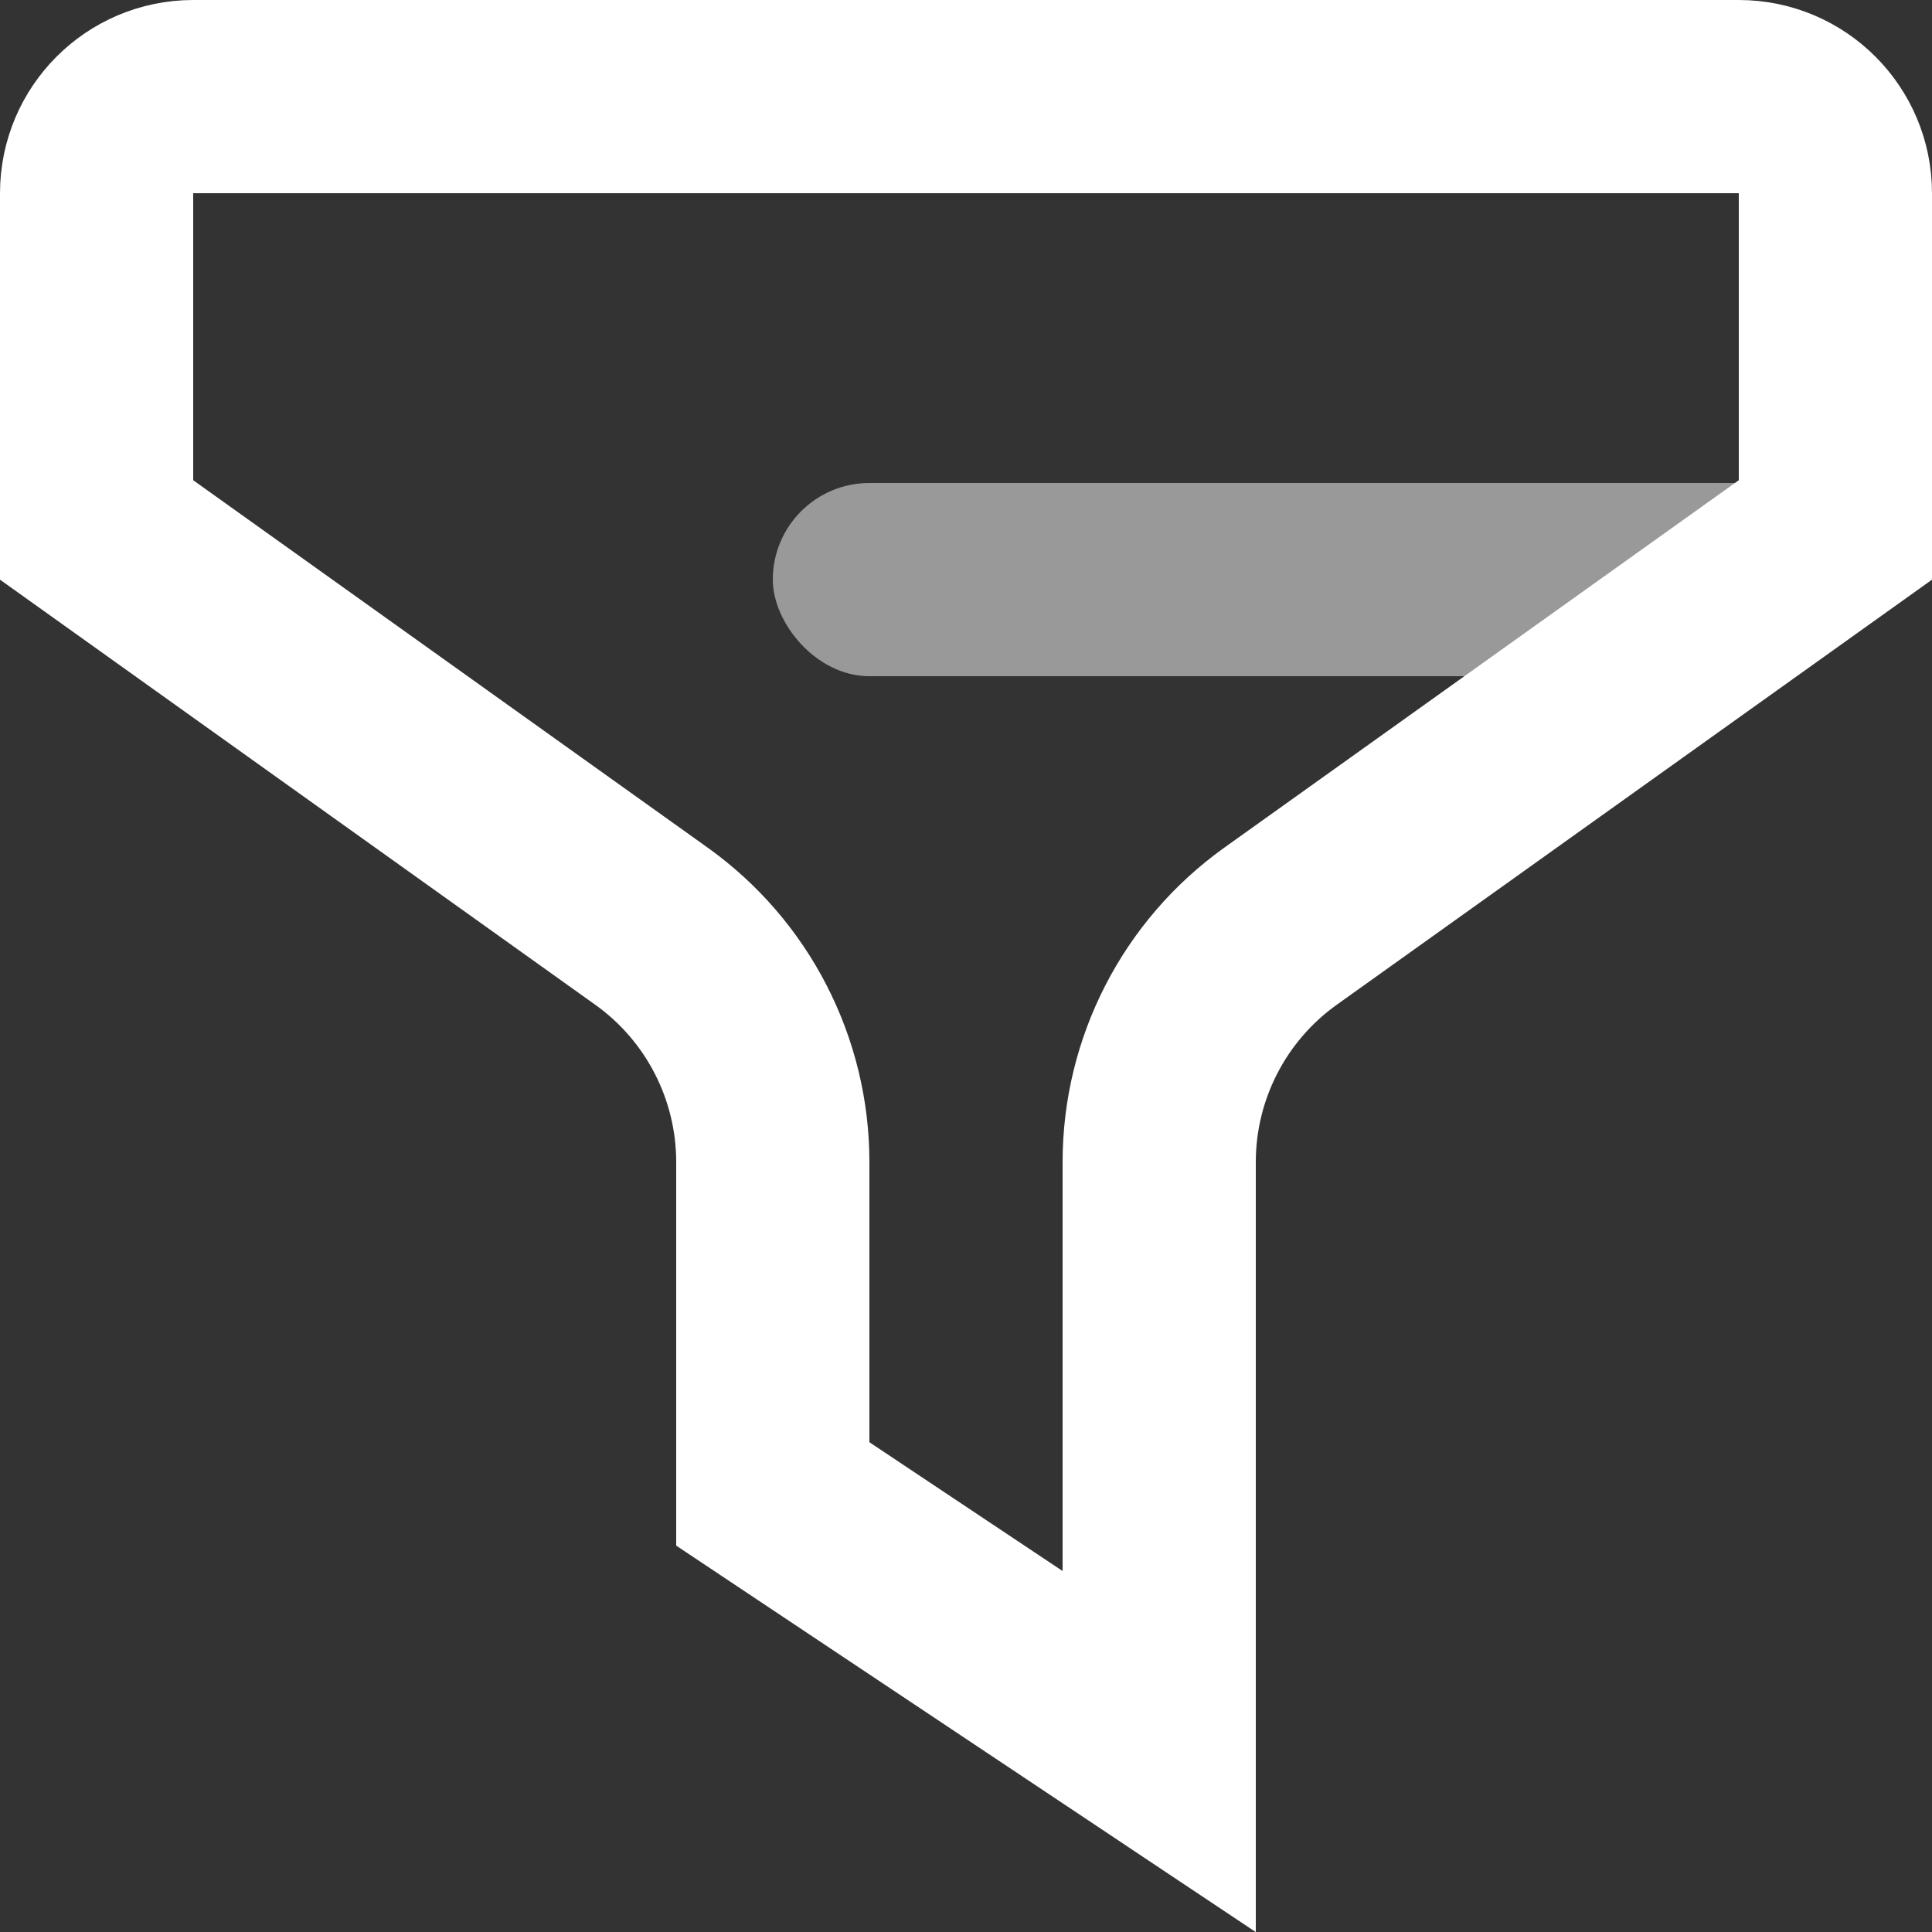 <svg width="20" height="20" viewBox="0 0 20 20" fill="none" xmlns="http://www.w3.org/2000/svg">
<rect x="0" y="0" width="20" height="20" fill="#333333" stroke="none"/>
<path d="M8 12.03C8 11.061 7.532 10.151 6.744 9.588L1 5.486V2C1 1.448 1.448 1 2 1H18C18.552 1 19 1.448 19 2V5.486L13.256 9.588C12.468 10.151 12 11.061 12 12.03V18.132L8 15.465V12.03Z" stroke="white" stroke-width="2"/>
<rect opacity="0.5" x="8" y="5" width="11" height="2" rx="1" fill="white"/>
</svg>

